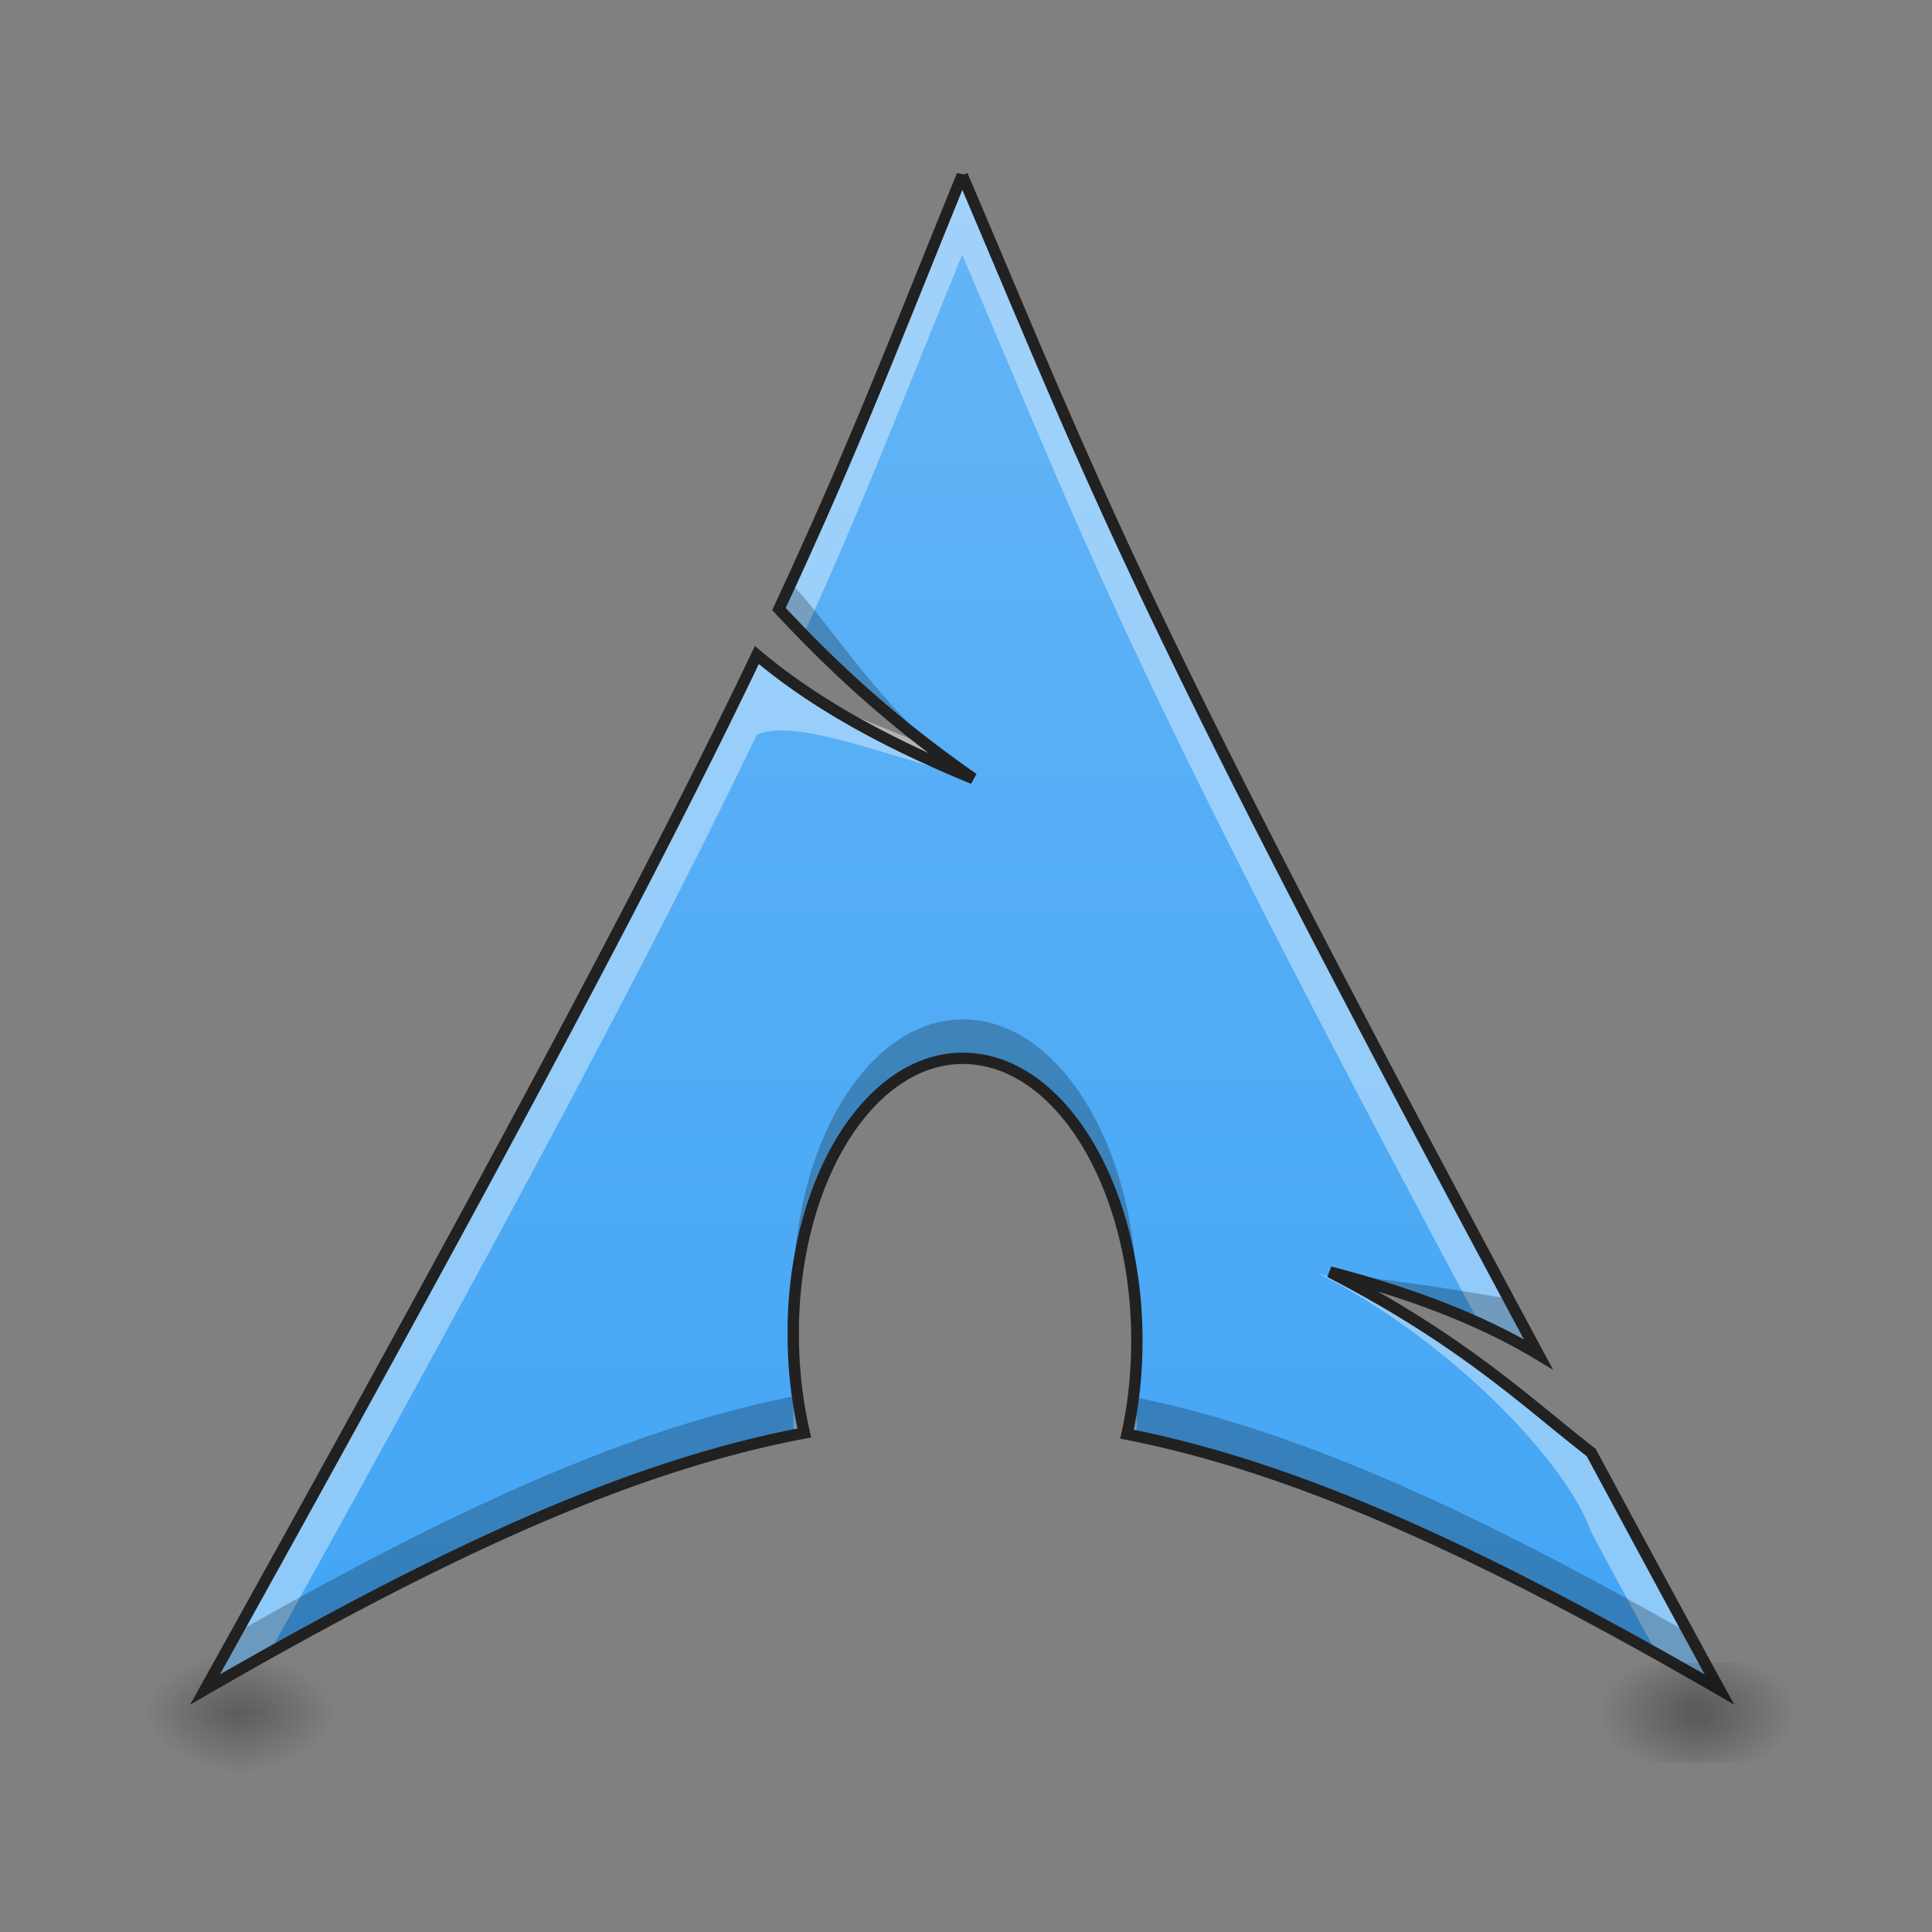 <svg xmlns="http://www.w3.org/2000/svg" width="24" height="24"><rect width="100%" height="100%" fill="#808080" stroke="none"/><defs><radialGradient id="a" gradientUnits="userSpaceOnUse" cx="450.909" cy="189.579" fx="450.909" fy="189.579" r="21.167" gradientTransform="matrix(0 -.044 -.066 0 15.32 41.277)"><stop offset="0" stop-opacity=".314"/><stop offset=".222" stop-opacity=".275"/><stop offset="1" stop-opacity="0"/></radialGradient><radialGradient id="b" gradientUnits="userSpaceOnUse" cx="450.909" cy="189.579" fx="450.909" fy="189.579" r="21.167" gradientTransform="matrix(0 .044 .066 0 -9.366 1.27)"><stop offset="0" stop-opacity=".314"/><stop offset=".222" stop-opacity=".275"/><stop offset="1" stop-opacity="0"/></radialGradient><radialGradient id="c" gradientUnits="userSpaceOnUse" cx="450.909" cy="189.579" fx="450.909" fy="189.579" r="21.167" gradientTransform="matrix(0 -.044 .066 0 -9.366 41.277)"><stop offset="0" stop-opacity=".314"/><stop offset=".222" stop-opacity=".275"/><stop offset="1" stop-opacity="0"/></radialGradient><radialGradient id="d" gradientUnits="userSpaceOnUse" cx="450.909" cy="189.579" fx="450.909" fy="189.579" r="21.167" gradientTransform="matrix(0 .044 -.066 0 15.32 1.27)"><stop offset="0" stop-opacity=".314"/><stop offset=".222" stop-opacity=".275"/><stop offset="1" stop-opacity="0"/></radialGradient><linearGradient id="e" gradientUnits="userSpaceOnUse" x1="254" y1="233.5" x2="254" y2="-168.667" gradientTransform="matrix(.047 0 0 .047 0 10.08)"><stop offset="0" stop-color="#42a5f5"/><stop offset="1" stop-color="#64b5f6"/></linearGradient><radialGradient id="f" gradientUnits="userSpaceOnUse" cx="450.909" cy="189.579" fx="450.909" fy="189.579" r="21.167" gradientTransform="matrix(0 -.037 -.066 0 33.429 37.943)"><stop offset="0" stop-opacity=".314"/><stop offset=".222" stop-opacity=".275"/><stop offset="1" stop-opacity="0"/></radialGradient><radialGradient id="g" gradientUnits="userSpaceOnUse" cx="450.909" cy="189.579" fx="450.909" fy="189.579" r="21.167" gradientTransform="matrix(0 .037 .066 0 8.743 4.604)"><stop offset="0" stop-opacity=".314"/><stop offset=".222" stop-opacity=".275"/><stop offset="1" stop-opacity="0"/></radialGradient><radialGradient id="h" gradientUnits="userSpaceOnUse" cx="450.909" cy="189.579" fx="450.909" fy="189.579" r="21.167" gradientTransform="matrix(0 -.037 .066 0 8.743 37.943)"><stop offset="0" stop-opacity=".314"/><stop offset=".222" stop-opacity=".275"/><stop offset="1" stop-opacity="0"/></radialGradient><radialGradient id="i" gradientUnits="userSpaceOnUse" cx="450.909" cy="189.579" fx="450.909" fy="189.579" r="21.167" gradientTransform="matrix(0 .037 -.066 0 33.429 4.604)"><stop offset="0" stop-opacity=".314"/><stop offset=".222" stop-opacity=".275"/><stop offset="1" stop-opacity="0"/></radialGradient></defs><path d="M2.977 21.273h1.242v-.742H2.977zm0 0" fill="url(#a)"/><path d="M2.977 21.273H1.738v.747h1.239zm0 0" fill="url(#b)"/><path d="M2.977 21.273H1.738v-.742h1.239zm0 0" fill="url(#c)"/><path d="M2.977 21.273h1.242v.747H2.977zm0 0" fill="url(#d)"/><path d="M11.953 2.176c-.836 2.054-1.348 3.398-2.277 5.39.57.606 1.273 1.309 2.414 2.106-1.227-.504-2.063-1.008-2.688-1.535-1.191 2.492-3.062 6.035-6.855 12.851 2.98-1.722 5.293-2.781 7.445-3.187a5.383 5.383 0 0 1-.137-1.278v-.093c.047-1.91 1.043-3.38 2.22-3.278 1.175.098 2.093 1.727 2.046 3.637-.008.36-.05.707-.121 1.027 2.129.418 4.418 1.473 7.36 3.172a572.836 572.836 0 0 1-1.594-2.945c-.782-.605-1.59-1.39-3.246-2.242 1.136.297 1.953.64 2.59 1.023-5.028-9.36-5.434-10.605-7.157-14.648zm0 0" fill="url(#e)"/><path d="M11.953 2.176zm0 0c-.836 2.054-1.348 3.398-2.277 5.39.097.102.199.211.304.32.75-1.644 1.23-2.906 1.973-4.722C13.586 7 14.04 8.324 18.375 16.437c.27.125.512.254.734.383-5.027-9.355-5.433-10.601-7.156-14.644zm-2.55 5.96C8.21 10.63 6.34 14.173 2.546 20.989l.8-.457c3.262-5.879 4.95-9.097 6.055-11.406.457-.191 1.391.18 2.692.55-.469-.542-1.614-.683-2.352-1.269-.117-.09-.23-.18-.34-.27zm6.968 7.68c1.668.844 3.098 2.364 3.395 3.215.261.489.535.992.82 1.516.25.14.508.289.773.441a572.836 572.836 0 0 1-1.593-2.945c-.293-.23-.59-.48-.938-.754-1.465-.977-1.984-1.336-2.457-1.473zm-6.496 1.25c-.008.118-.016.235-.02.352v.094c-.003.105 0 .21.004.312l.133-.023a5.437 5.437 0 0 1-.117-.735zm4.227.079c-.02.234-.055.457-.102.671l.117.024c.004-.02.004-.04.004-.063a6.764 6.764 0 0 0-.02-.632zm0 0" fill="#fff" fill-opacity=".392"/><path d="M9.824 7.242c-.047.106-.097.215-.148.324.261.278.55.575.894.891.43.246.871.914 1.461 1.156-1.043-.726-1.66-1.804-2.207-2.37zm2.14 5.422c-1.128-.004-2.062 1.434-2.109 3.281v.094c-.003.102 0 .2.004.297.079-1.863 1.059-3.285 2.215-3.184 1.098.09 1.969 1.516 2.043 3.258 0-.035.004-.07.004-.101.047-1.91-.871-3.543-2.047-3.641-.035-.004-.074-.004-.11-.004zm4.657 3.152c.734.38 1.203.246 1.676.59.3.133.57.27.812.414-.129-.234-.25-.46-.37-.687-1.126-.192-1.25-.192-2.118-.317zm-6.715 1.52c-2.035.394-4.215 1.379-6.965 2.945-.132.235-.257.465-.394.707 2.98-1.722 5.293-2.781 7.445-3.187a6.09 6.09 0 0 1-.086-.465zm4.172.016c-.02.16-.047.316-.078.464 2.129.418 4.418 1.473 7.36 3.172-.13-.238-.258-.472-.38-.699-2.726-1.55-4.886-2.531-6.902-2.937zm0 0" fill-opacity=".235"/><path d="M11.953 2.176c-.836 2.054-1.348 3.398-2.277 5.39.57.606 1.273 1.309 2.414 2.106-1.227-.504-2.063-1.008-2.688-1.535-1.191 2.492-3.062 6.035-6.855 12.851 2.98-1.722 5.293-2.781 7.445-3.187a5.383 5.383 0 0 1-.137-1.278v-.093c.047-1.91 1.043-3.38 2.22-3.278 1.175.098 2.093 1.727 2.046 3.637-.008.36-.05.707-.121 1.027 2.129.418 4.418 1.473 7.36 3.172-.583-1.066-1.102-2.031-1.594-2.945-.782-.605-1.59-1.39-3.246-2.242 1.136.297 1.953.64 2.59 1.023-5.028-9.36-5.434-10.605-7.157-14.648zm0 0" fill="none" stroke-width=".141" stroke="#212121"/><path d="M21.086 21.273h1.242v-.62h-1.242zm0 0" fill="url(#f)"/><path d="M21.086 21.273h-1.242v.622h1.242zm0 0" fill="url(#g)"/><path d="M21.086 21.273h-1.242v-.62h1.242zm0 0" fill="url(#h)"/><path d="M21.086 21.273h1.242v.622h-1.242zm0 0" fill="url(#i)"/></svg>